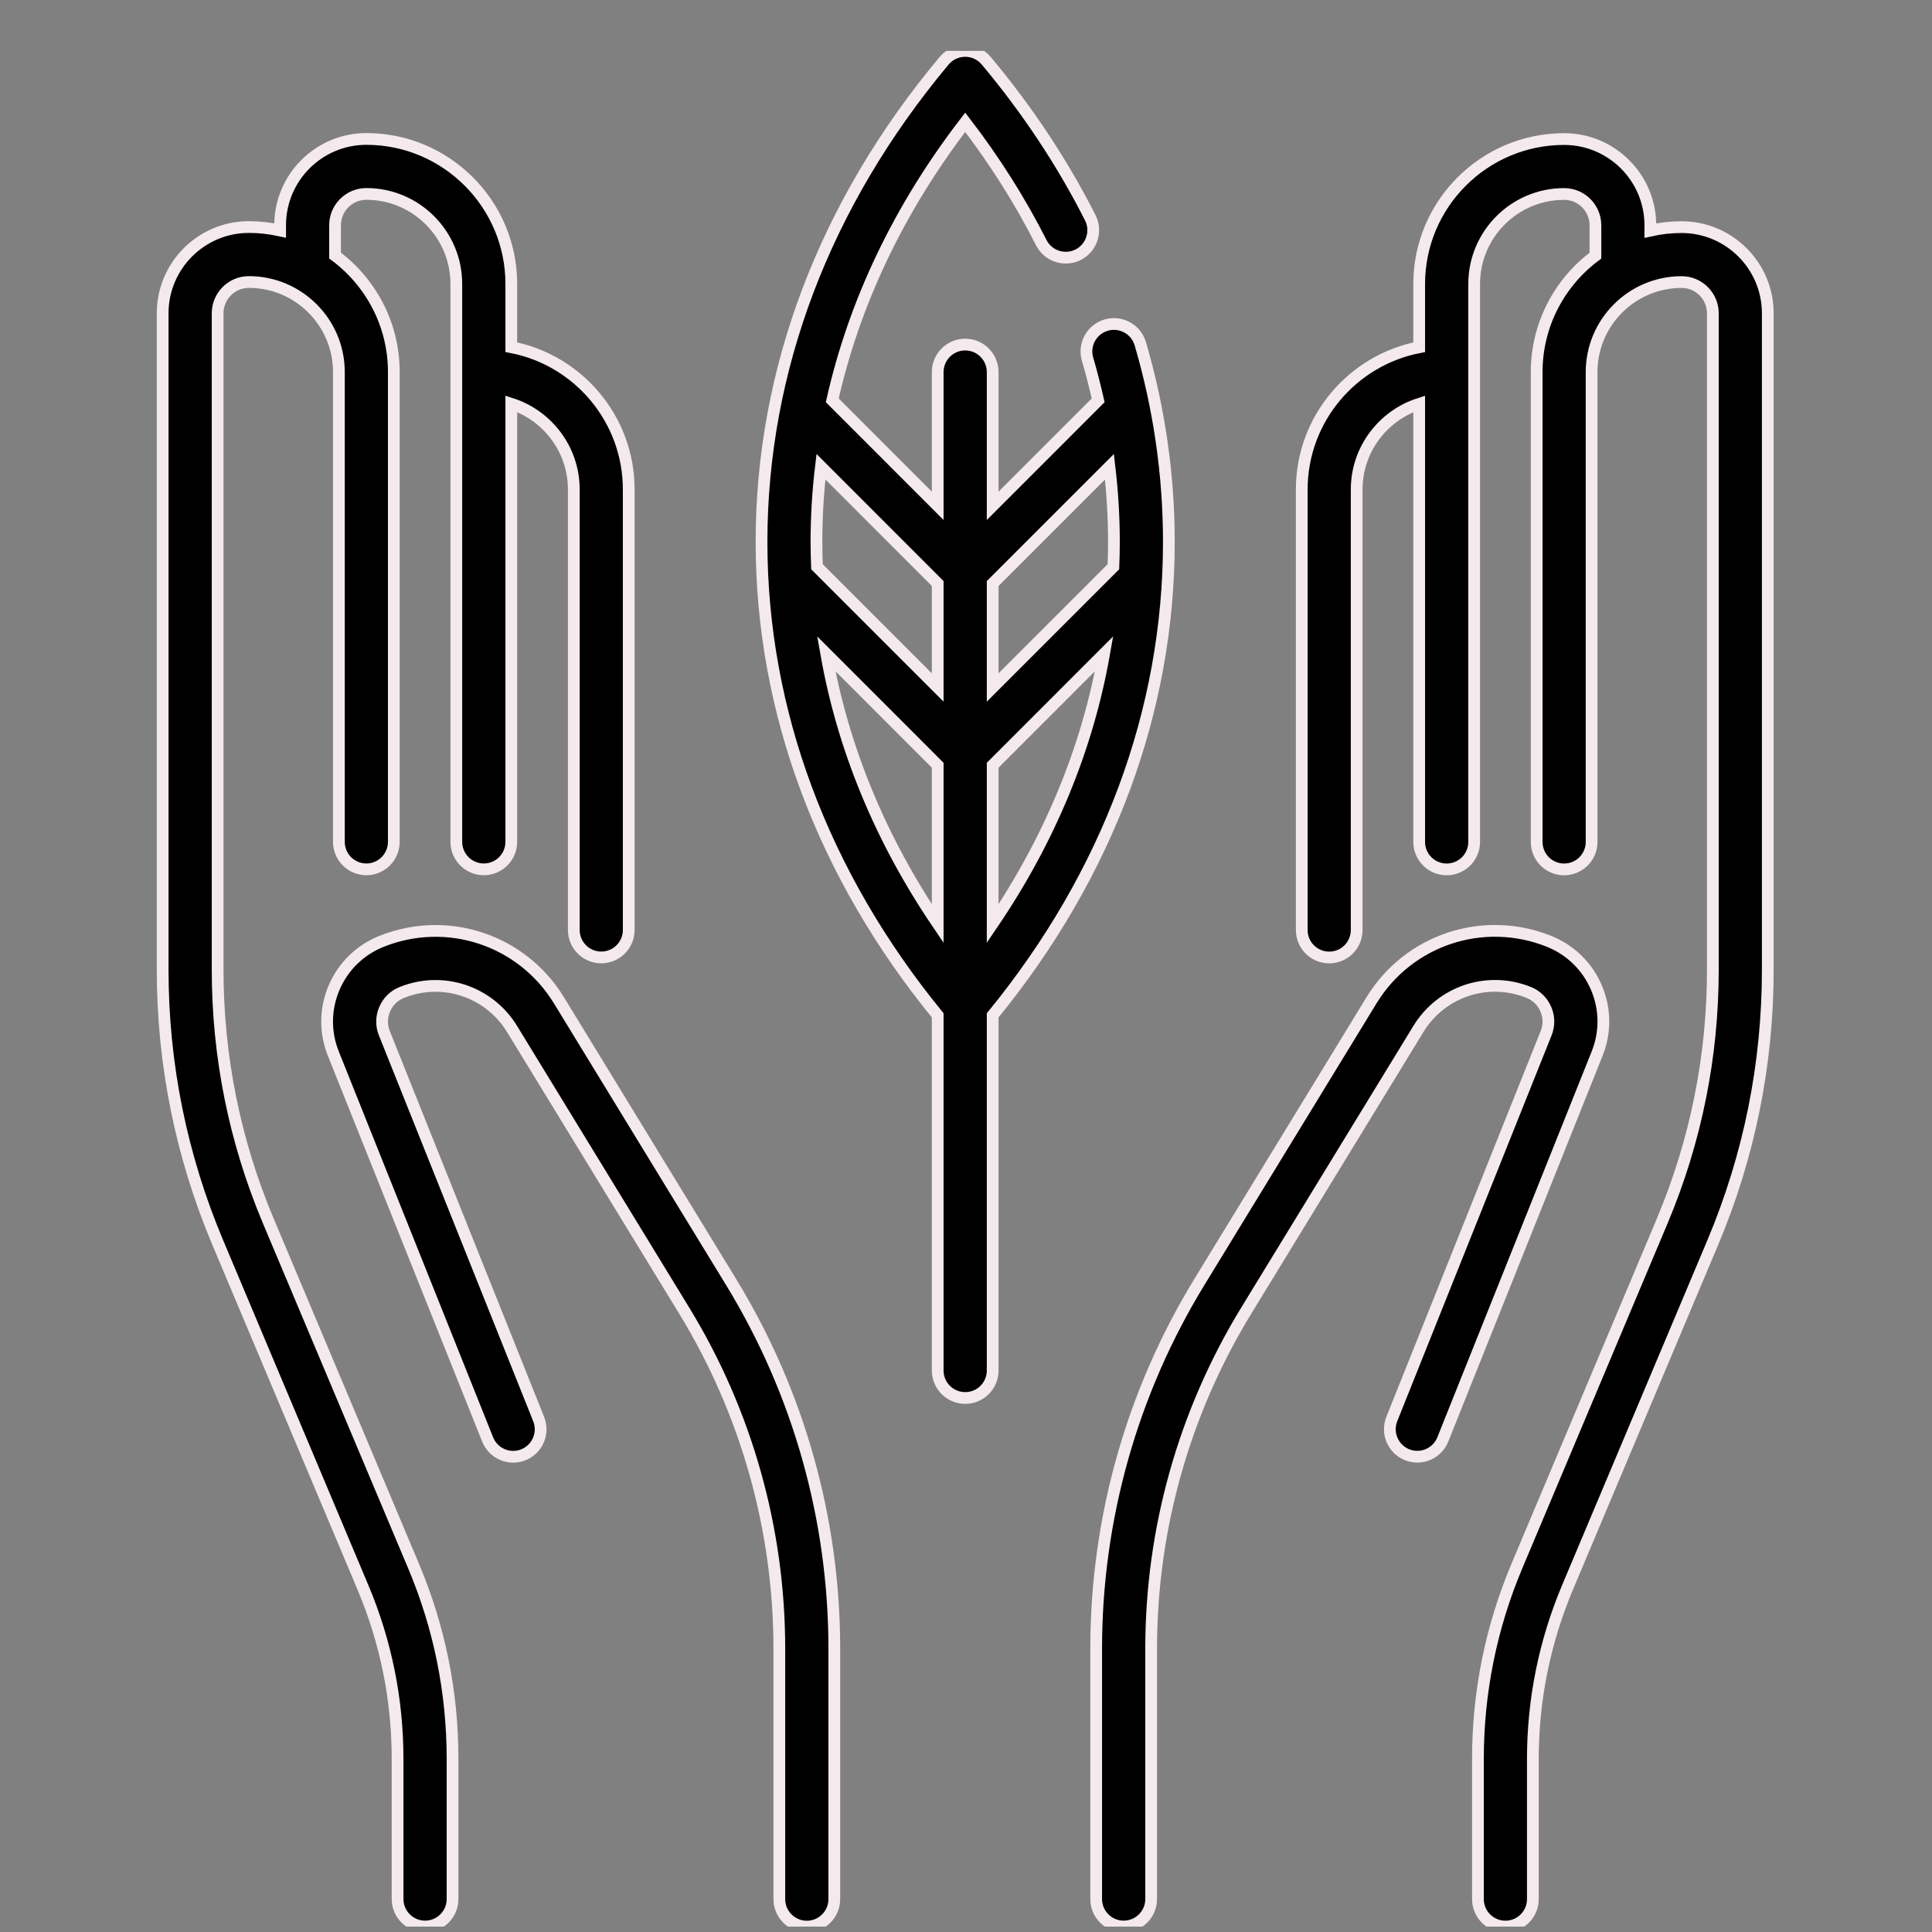 <svg width="37" height="37" viewBox="0 0 37 37" fill="none" xmlns="http://www.w3.org/2000/svg">
<rect x="0" y="0" width="37" height="37" fill="#808080" stroke="none"/>
<g clip-path="url(#clip0)">
<path d="M10.705 19.158C9.997 17.999 8.567 17.524 7.306 18.028C6.895 18.193 6.573 18.507 6.399 18.913C6.225 19.319 6.22 19.769 6.384 20.179L9.339 27.567C9.447 27.837 9.753 27.969 10.023 27.861C10.293 27.753 10.424 27.446 10.316 27.177L7.361 19.788C7.301 19.639 7.303 19.476 7.367 19.328C7.43 19.18 7.547 19.065 7.697 19.006C8.48 18.692 9.367 18.987 9.807 19.707L13.105 25.103C14.296 27.052 14.925 29.29 14.925 31.574V36.37C14.925 36.661 15.161 36.897 15.452 36.897C15.742 36.897 15.978 36.661 15.978 36.37V31.574C15.978 29.096 15.295 26.669 14.003 24.555L10.705 19.158Z" fill="black" stroke="#F4E9EC" stroke-width="0.225"/>
<path d="M5.14 23.387C4.495 21.855 4.168 20.235 4.168 18.572V5.999C4.168 5.669 4.436 5.401 4.766 5.401C5.716 5.401 6.49 6.174 6.49 7.124V16.122C6.49 16.413 6.725 16.649 7.016 16.649C7.306 16.649 7.542 16.413 7.542 16.122V7.124C7.542 6.212 7.099 5.401 6.417 4.894V4.312C6.417 3.982 6.686 3.714 7.016 3.714C7.966 3.714 8.739 4.487 8.739 5.437V16.122C8.739 16.413 8.975 16.649 9.265 16.649C9.556 16.649 9.792 16.413 9.792 16.122V7.733C10.485 7.956 10.989 8.607 10.989 9.374V17.81C10.989 18.1 11.224 18.336 11.515 18.336C11.806 18.336 12.041 18.1 12.041 17.81V9.374C12.041 8.023 11.071 6.895 9.792 6.649V5.437C9.792 3.907 8.546 2.661 7.016 2.661C6.105 2.661 5.365 3.402 5.365 4.312V4.414C5.172 4.372 4.972 4.348 4.766 4.348C3.856 4.348 3.115 5.089 3.115 5.999V18.572C3.115 20.376 3.47 22.133 4.17 23.796L6.95 30.399C7.391 31.445 7.614 32.551 7.614 33.687V36.369C7.614 36.659 7.85 36.895 8.141 36.895C8.431 36.895 8.667 36.659 8.667 36.369V33.687C8.667 32.41 8.416 31.167 7.92 29.991L5.14 23.387Z" fill="black" stroke="#F4E9EC" stroke-width="0.225"/>
<path d="M22.385 10.379C22.385 9.097 22.201 7.82 21.838 6.583C21.756 6.304 21.463 6.144 21.185 6.226C20.906 6.308 20.746 6.6 20.828 6.879C20.905 7.14 20.971 7.403 21.031 7.667L19.011 9.687V7.126C19.011 6.835 18.775 6.599 18.485 6.599C18.194 6.599 17.958 6.835 17.958 7.126V9.687L15.939 7.667C16.36 5.79 17.219 3.988 18.485 2.342C19.05 3.078 19.539 3.851 19.941 4.646C20.072 4.905 20.389 5.009 20.648 4.878C20.907 4.747 21.011 4.43 20.88 4.171C20.349 3.121 19.679 2.109 18.888 1.164C18.788 1.044 18.64 0.975 18.485 0.975C18.329 0.975 18.181 1.044 18.081 1.164C15.793 3.899 14.584 7.085 14.584 10.379C14.584 13.613 15.751 16.744 17.958 19.445V26.247C17.958 26.538 18.194 26.773 18.485 26.773C18.775 26.773 19.011 26.538 19.011 26.247V19.445C21.218 16.744 22.385 13.613 22.385 10.379ZM19.011 14.655L21.145 12.52C20.827 14.328 20.106 16.074 19.011 17.688V14.655ZM21.247 8.939C21.303 9.417 21.333 9.897 21.333 10.379C21.333 10.538 21.329 10.696 21.323 10.854L19.011 13.166V11.175L21.247 8.939ZM17.958 11.175V13.166L15.646 10.854C15.64 10.696 15.636 10.538 15.636 10.379C15.636 9.896 15.665 9.415 15.722 8.938L17.958 11.175ZM15.824 12.52L17.958 14.655V17.688C16.863 16.074 16.142 14.328 15.824 12.52Z" fill="black" stroke="#F4E9EC" stroke-width="0.225"/>
<path d="M30.572 18.912C30.398 18.506 30.076 18.192 29.665 18.027C28.404 17.523 26.974 17.998 26.266 19.157L22.968 24.554C21.676 26.668 20.993 29.095 20.993 31.573V36.369C20.993 36.66 21.229 36.895 21.519 36.895C21.81 36.895 22.046 36.66 22.046 36.369V31.573C22.046 29.289 22.675 27.051 23.866 25.102L27.164 19.706C27.604 18.986 28.491 18.691 29.274 19.005C29.424 19.064 29.541 19.179 29.604 19.326C29.668 19.474 29.67 19.638 29.61 19.787L26.655 27.175C26.547 27.445 26.678 27.752 26.948 27.86C27.218 27.968 27.524 27.836 27.632 27.566L30.587 20.178C30.751 19.768 30.746 19.318 30.572 18.912Z" fill="black" stroke="#F4E9EC" stroke-width="0.225"/>
<path d="M32.205 4.35C31.999 4.35 31.799 4.373 31.606 4.416V4.314C31.606 3.403 30.865 2.663 29.955 2.663C28.424 2.663 27.179 3.908 27.179 5.438V6.65C25.899 6.897 24.93 8.025 24.93 9.375V17.811C24.93 18.102 25.165 18.337 25.456 18.337C25.747 18.337 25.982 18.102 25.982 17.811V9.375C25.982 8.608 26.486 7.957 27.179 7.734V16.124C27.179 16.415 27.415 16.65 27.705 16.65C27.996 16.65 28.232 16.415 28.232 16.124V5.438C28.232 4.488 29.005 3.715 29.955 3.715C30.285 3.715 30.554 3.984 30.554 4.314V4.896C29.872 5.402 29.429 6.213 29.429 7.126V16.124C29.429 16.415 29.664 16.65 29.955 16.65C30.246 16.65 30.481 16.415 30.481 16.124V7.126C30.481 6.175 31.254 5.402 32.205 5.402C32.535 5.402 32.803 5.671 32.803 6.001V18.573C32.803 20.236 32.476 21.856 31.831 23.389L29.05 29.992C28.555 31.168 28.304 32.412 28.304 33.688V36.37C28.304 36.661 28.54 36.896 28.83 36.896C29.121 36.896 29.356 36.661 29.356 36.37V33.688C29.356 32.553 29.58 31.447 30.02 30.4L32.801 23.797C33.501 22.134 33.855 20.377 33.855 18.573V6.001C33.855 5.09 33.115 4.35 32.205 4.35Z" fill="black" stroke="#F4E9EC" stroke-width="0.225"/>
</g>
<defs>
<clipPath id="clip0">
<rect width="35.921" height="35.921" fill="white" transform="translate(0.525 0.975)"/>
</clipPath>
</defs>
</svg>
